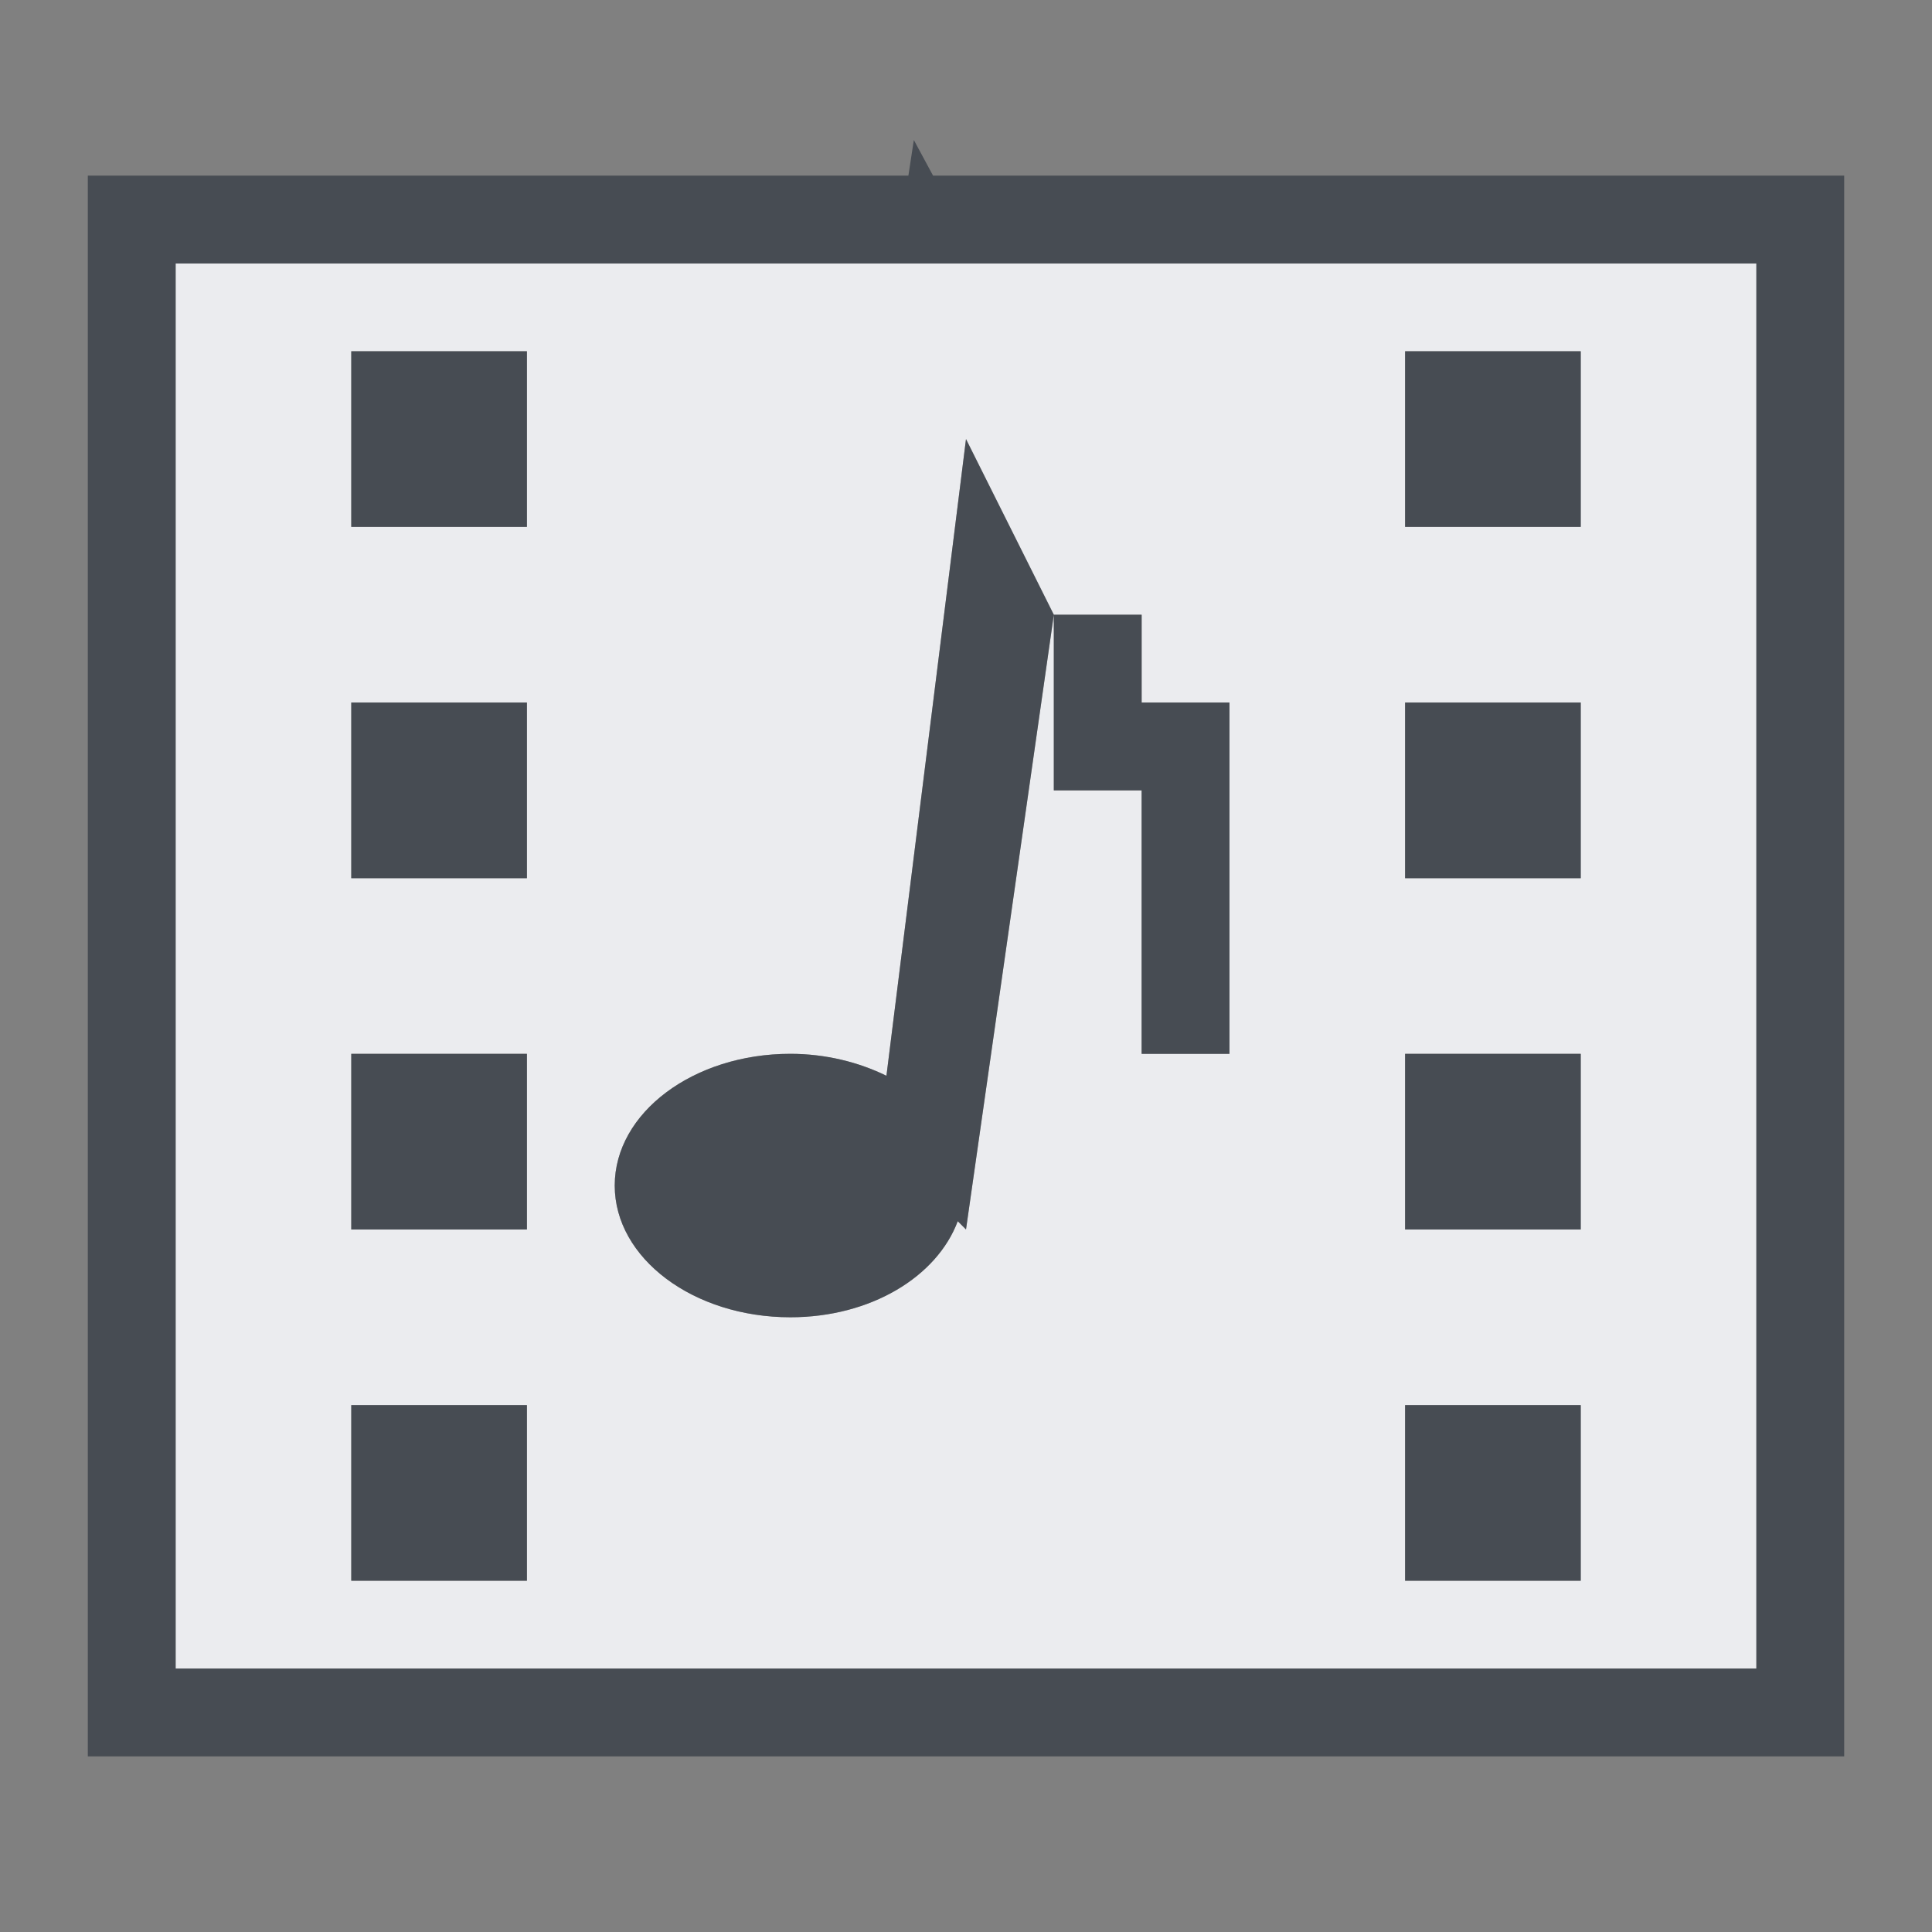 <?xml version="1.0" encoding="UTF-8" standalone="no"?>
<!-- Created with Inkscape (http://www.inkscape.org/) -->

<svg
   xmlns:dc="http://purl.org/dc/elements/1.1/"
   xmlns:cc="http://creativecommons.org/ns#"
   xmlns:rdf="http://www.w3.org/1999/02/22-rdf-syntax-ns#"
   xmlns:svg="http://www.w3.org/2000/svg"
   xmlns="http://www.w3.org/2000/svg"
   xmlns:sodipodi="http://sodipodi.sourceforge.net/DTD/sodipodi-0.dtd"
   xmlns:inkscape="http://www.inkscape.org/namespaces/inkscape"
   width="22"
   height="22"
   id="svg13094"
   version="1.1"
   inkscape:version="0.48.3.1 r9886"
   sodipodi:docname="applications-multimedia.svg">
  <rect width="100%" height="100%" fill="#808080" stroke="none"/>
  <sodipodi:namedview
     id="base"
     pagecolor="#ffffff"
     bordercolor="#666666"
     borderopacity="1.0"
     inkscape:pageopacity="0.0"
     inkscape:pageshadow="2"
     inkscape:zoom="32.000001"
     inkscape:cx="11.110457"
     inkscape:cy="11.729889"
     inkscape:document-units="px"
     inkscape:current-layer="layer1"
     showgrid="true"
     inkscape:snap-bbox="true"
     inkscape:bbox-paths="true"
     inkscape:bbox-nodes="true"
     inkscape:snap-bbox-edge-midpoints="true"
     inkscape:snap-bbox-midpoints="true"
     inkscape:object-paths="true"
     inkscape:snap-intersection-paths="true"
     inkscape:object-nodes="true"
     inkscape:snap-smooth-nodes="true"
     inkscape:snap-midpoints="true"
     inkscape:snap-object-midpoints="true"
     inkscape:snap-center="true"
     showguides="false"
     inkscape:guide-bbox="true"
     inkscape:window-width="1920"
     inkscape:window-height="1027"
     inkscape:window-x="-10"
     inkscape:window-y="31"
     inkscape:window-maximized="1"
     inkscape:snap-global="true"
     fit-margin-top="0"
     fit-margin-left="0"
     fit-margin-right="0"
     fit-margin-bottom="0"
     showborder="true"
     inkscape:showpageshadow="false">
    <sodipodi:guide
       id="guide16149"
       position="6601.588,647.007"
       orientation="0,1" />
    <sodipodi:guide
       id="guide16151"
       position="6374.445,597.999"
       orientation="0,1" />
    <sodipodi:guide
       id="guide16153"
       position="6440.159,622.503"
       orientation="0,1" />
    <sodipodi:guide
       id="guide17725"
       position="6433.731,542.356"
       orientation="0,1" />
    <sodipodi:guide
       id="guide9456"
       position="6931.229,150.486"
       orientation="1,0" />
    <sodipodi:guide
       id="guide9458"
       position="6755.479,515.535"
       orientation="0,1" />
    <sodipodi:guide
       id="guide9468"
       position="6526.709,460.63"
       orientation="0,1" />
    <sodipodi:guide
       id="guide9470"
       position="6551.229,482"
       orientation="0,1" />
    <sodipodi:guide
       id="guide11159"
       position="6419.229,196"
       orientation="1,0" />
    <sodipodi:guide
       id="guide13980"
       position="6732.26,460.035"
       orientation="1,0" />
    <sodipodi:guide
       orientation="0,1"
       position="4878.229,-915"
       id="guide3972" />
    <sodipodi:guide
       orientation="1,0"
       position="5058.229,-1043"
       id="guide3974" />
    <sodipodi:guide
       orientation="0,1"
       position="4752.229,-1278"
       id="guide3976" />
    <sodipodi:guide
       orientation="1,0"
       position="4725.229,-1137"
       id="guide3978" />
    <sodipodi:guide
       orientation="1,0"
       position="75,328"
       id="guide4287" />
    <sodipodi:guide
       orientation="0,1"
       position="75,328"
       id="guide4289" />
    <inkscape:grid
       type="xygrid"
       id="grid3248"
       empspacing="5"
       visible="true"
       enabled="true"
       snapvisiblegridlinesonly="true"
       originx="9.7771128e-05px"
       originy="11px" />
  </sodipodi:namedview>
  <defs
     id="defs13096">
    <inkscape:path-effect
       effect="spiro"
       id="path-effect3023"
       is_visible="true" />
  </defs>
  <g
     transform="translate(8065.873,-496.932)"
     id="layer1"
     inkscape:groupmode="layer"
     inkscape:label="Camada 1">
    <path
       id="path3001"
       d="m -8063.873,499.932 0,16 18,0 0,-16 -18,0 z m 2,1 2,0 0,2 -2,0 0,-2 z m 12,0 2,0 0,2 -2,0 0,-2 z m -5,1 1,2 1,0 0,1 1,0 0,4 -1,0 0,-3 -1,0 0,-2 -1,7 -0.094,-0.094 c -0.236,0.631 -0.99,1.094 -1.906,1.094 -1.105,0 -2,-0.672 -2,-1.5 0,-0.828 0.895,-1.5 2,-1.5 0.403,0 0.78,0.096 1.094,0.25 l 0.906,-7.25 z m -7,3 2,0 0,2 -2,0 0,-2 z m 12,0 2,0 0,2 -2,0 0,-2 z m -12,4 2,0 0,2 -2,0 0,-2 z m 12,0 2,0 0,2 -2,0 0,-2 z m -12,4 2,0 0,2 -2,0 0,-2 z m 12,0 2,0 0,2 -2,0 0,-2 z"
       style="color:#000000;fill:#f3f4f7;fill-opacity:0.928;fill-rule:nonzero;stroke:none;stroke-width:2;marker:none;visibility:visible;display:inline;overflow:visible;enable-background:accumulate"
       inkscape:connector-curvature="0" />
    <path
       style="font-size:medium;font-style:normal;font-variant:normal;font-weight:normal;font-stretch:normal;text-indent:0;text-align:start;text-decoration:none;line-height:normal;letter-spacing:normal;word-spacing:normal;text-transform:none;direction:ltr;block-progression:tb;writing-mode:lr-tb;text-anchor:start;baseline-shift:baseline;color:#000000;fill:#2f3741;fill-opacity:0.7;fill-rule:nonzero;stroke:none;stroke-width:2;marker:none;visibility:visible;display:inline;overflow:visible;enable-background:accumulate;font-family:Sans;-inkscape-font-specification:Sans"
       d="m -8055.467,498.526 -0.062,0.406 -8.344,0 -1,0 0,1 0,16 0,1 1,0 18,0 1,0 0,-1 0,-16 0,-1 -1,0 -9.375,0 -0.219,-0.406 z m -8.406,1.406 18,0 0,16 -18,0 0,-16 z m 2,1 0,2 2,0 0,-2 -2,0 z m 12,0 0,2 2,0 0,-2 -2,0 z m -5,1 -0.906,7.25 c -0.314,-0.154 -0.691,-0.25 -1.094,-0.25 -1.105,0 -2,0.672 -2,1.5 0,0.828 0.895,1.5 2,1.5 0.917,0 1.67,-0.463 1.906,-1.094 l 0.094,0.094 1,-7 -1,-2 z m 1,2 0,2 1,0 0,3 1,0 0,-4 -1,0 0,-1 -1,0 z m -8,1 0,2 2,0 0,-2 -2,0 z m 12,0 0,2 2,0 0,-2 -2,0 z m -12,4 0,2 2,0 0,-2 -2,0 z m 12,0 0,2 2,0 0,-2 -2,0 z m -12,4 0,2 2,0 0,-2 -2,0 z m 12,0 0,2 2,0 0,-2 -2,0 z"
       id="rect3003"
       inkscape:connector-curvature="0" />
  </g>
</svg>
